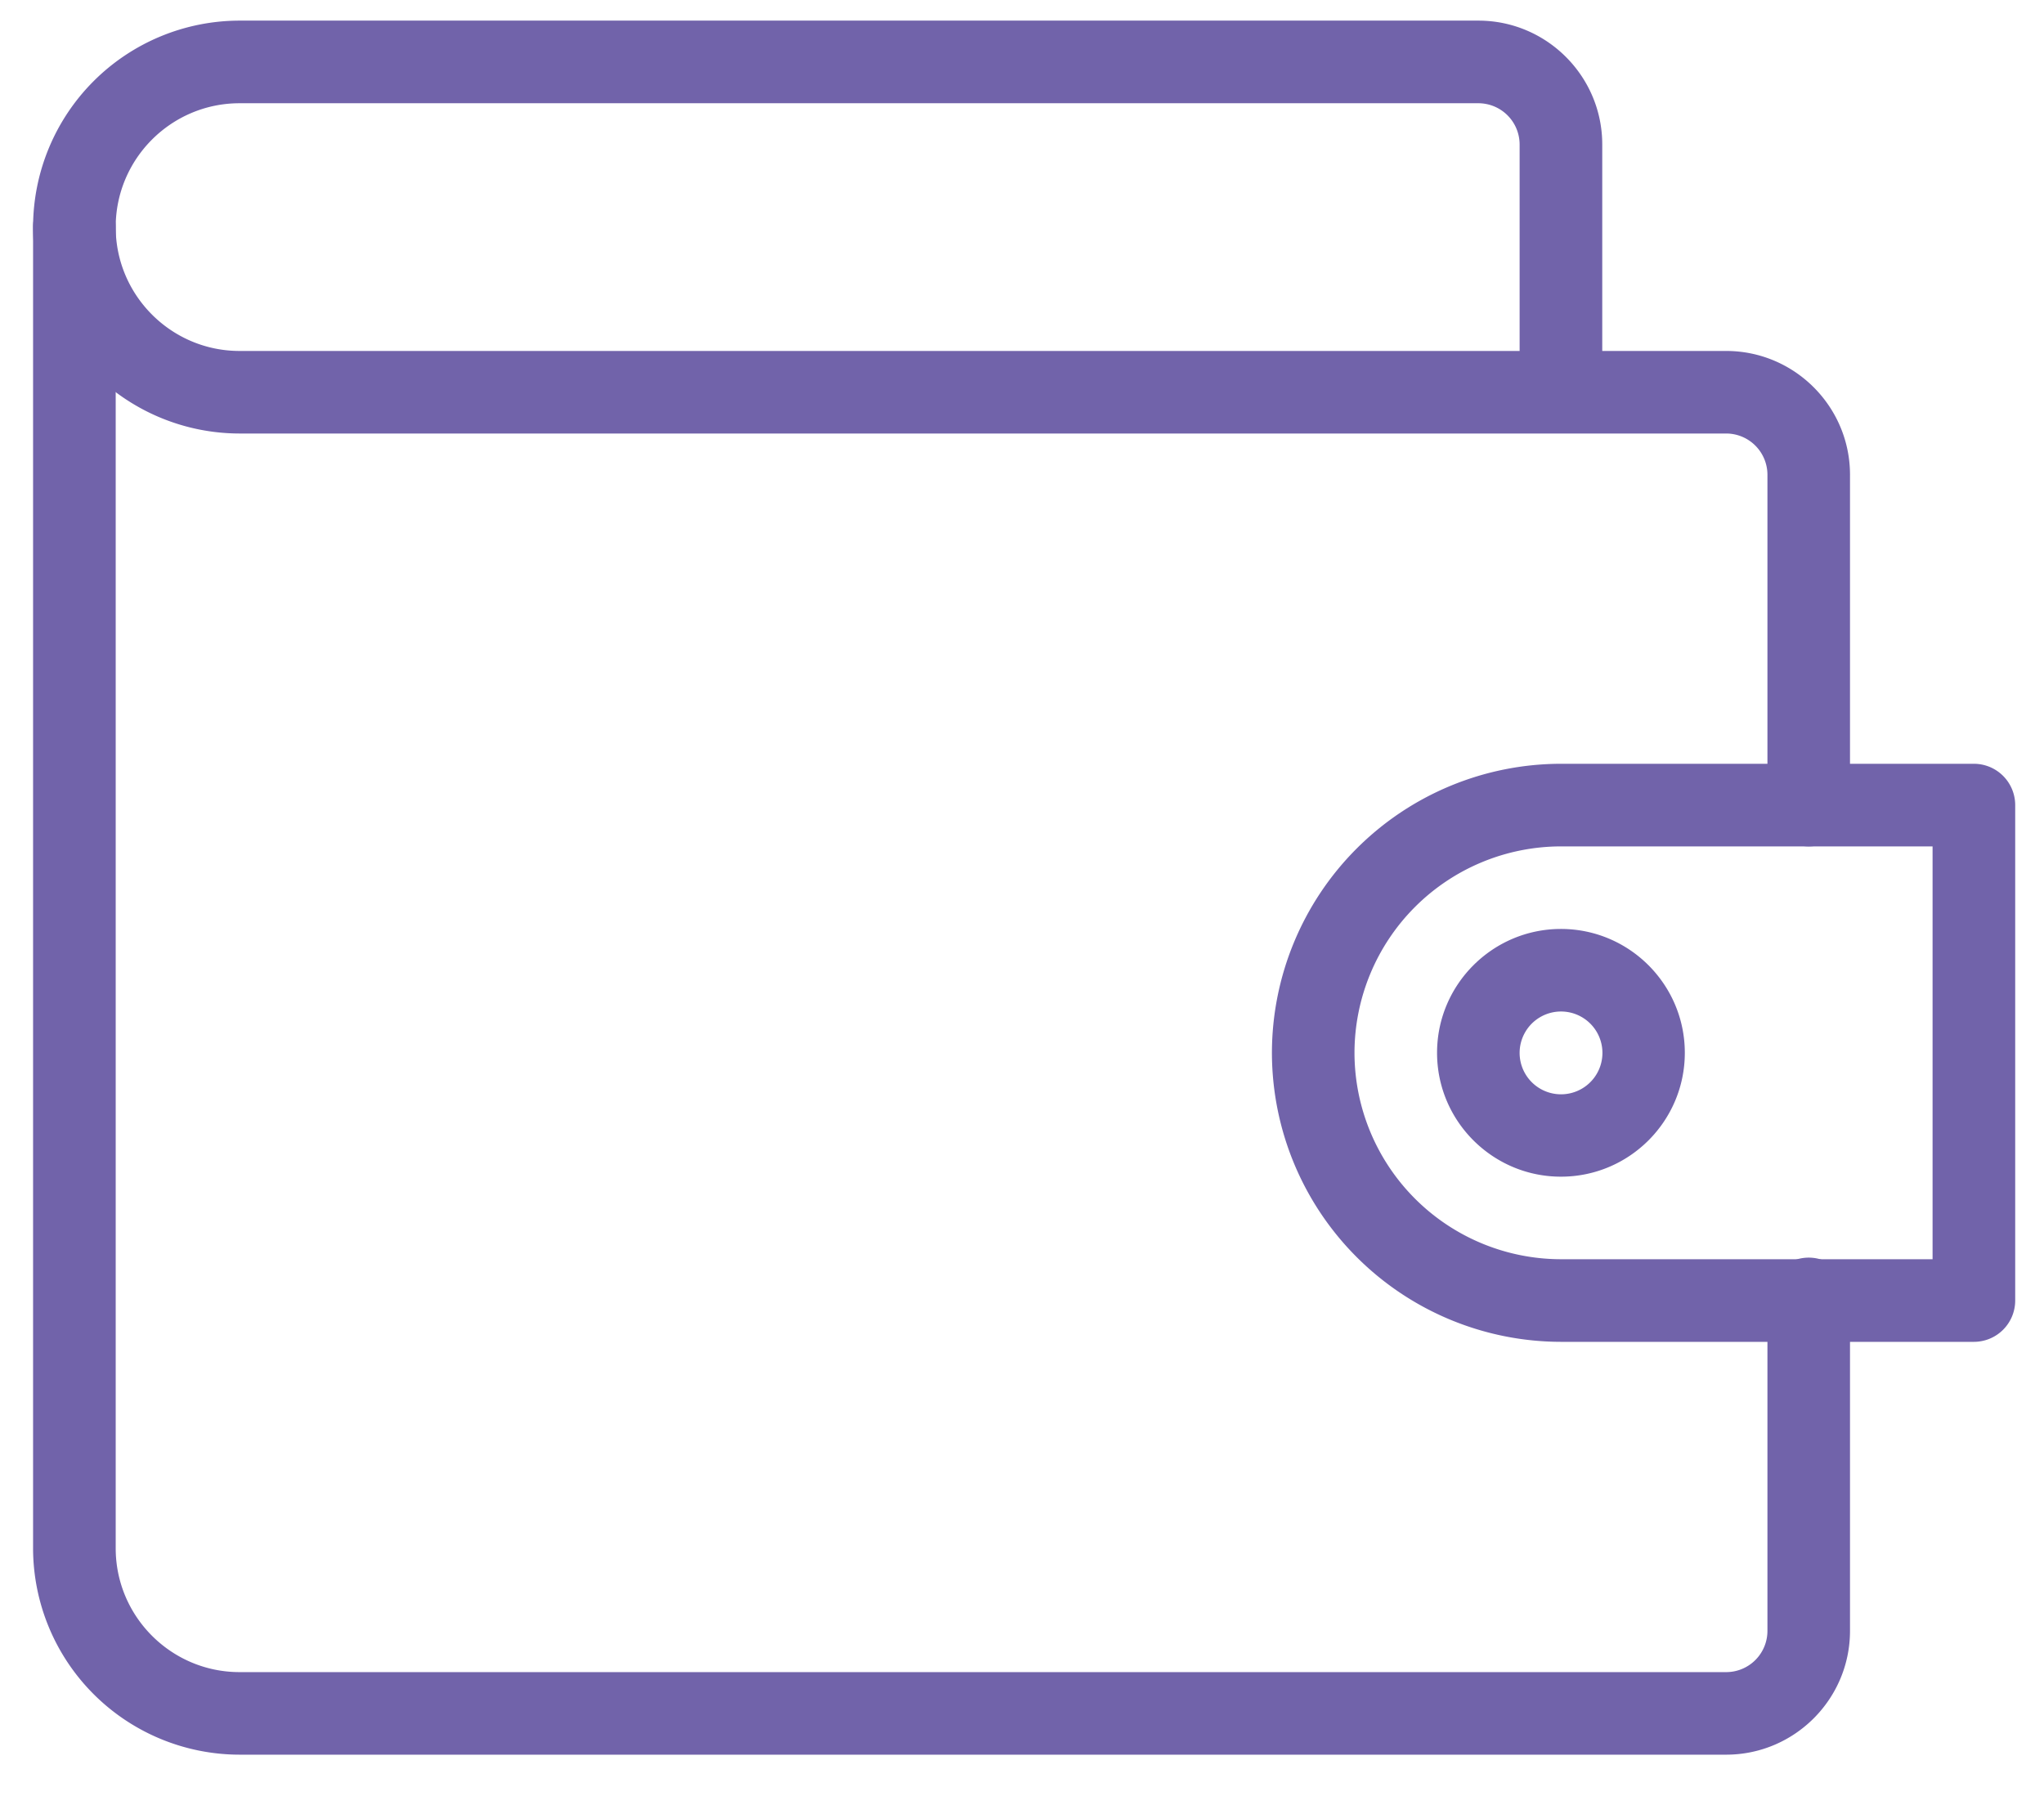 <svg width="33" height="29" fill="none" xmlns="http://www.w3.org/2000/svg"><path d="M27.868 28.333h-24A3.337 3.337 0 01.534 25V3.667a.667.667 0 011.334 0V25c0 1.103.897 2 2 2h24a.666.666 0 00.667-.667V21a.667.667 0 111.333 0v5.333c0 1.103-.897 2-2 2z" fill="#7163AA"/><path d="M29.201 13.667a.667.667 0 01-.666-.667V7.667A.667.667 0 0027.867 7h-24A3.337 3.337 0 01.534 3.667 3.337 3.337 0 013.868.333h20c1.103 0 2 .898 2 2v3.334h2c1.103 0 2 .897 2 2V13a.667.667 0 01-.667.667zm-25.333-12c-1.103 0-2 .897-2 2 0 1.102.897 2 2 2h20.666V2.333a.667.667 0 00-.666-.666h-20z" fill="#7163AA"/><path d="M31.868 21.667H25.2A4.672 4.672 0 0120.535 17a4.672 4.672 0 014.666-4.667h6.667a.667.667 0 01.667.667v8a.667.667 0 01-.667.667zm-6.667-8A3.337 3.337 0 0021.868 17a3.337 3.337 0 003.333 3.333h6v-6.666h-6z" fill="#7163AA"/><path d="M25.201 19c-1.102 0-2-.897-2-2s.898-2 2-2c1.103 0 2 .897 2 2s-.897 2-2 2zm0-2.667a.668.668 0 10.003 1.337.668.668 0 00-.003-1.337z" fill="#7163AA"/></svg>
